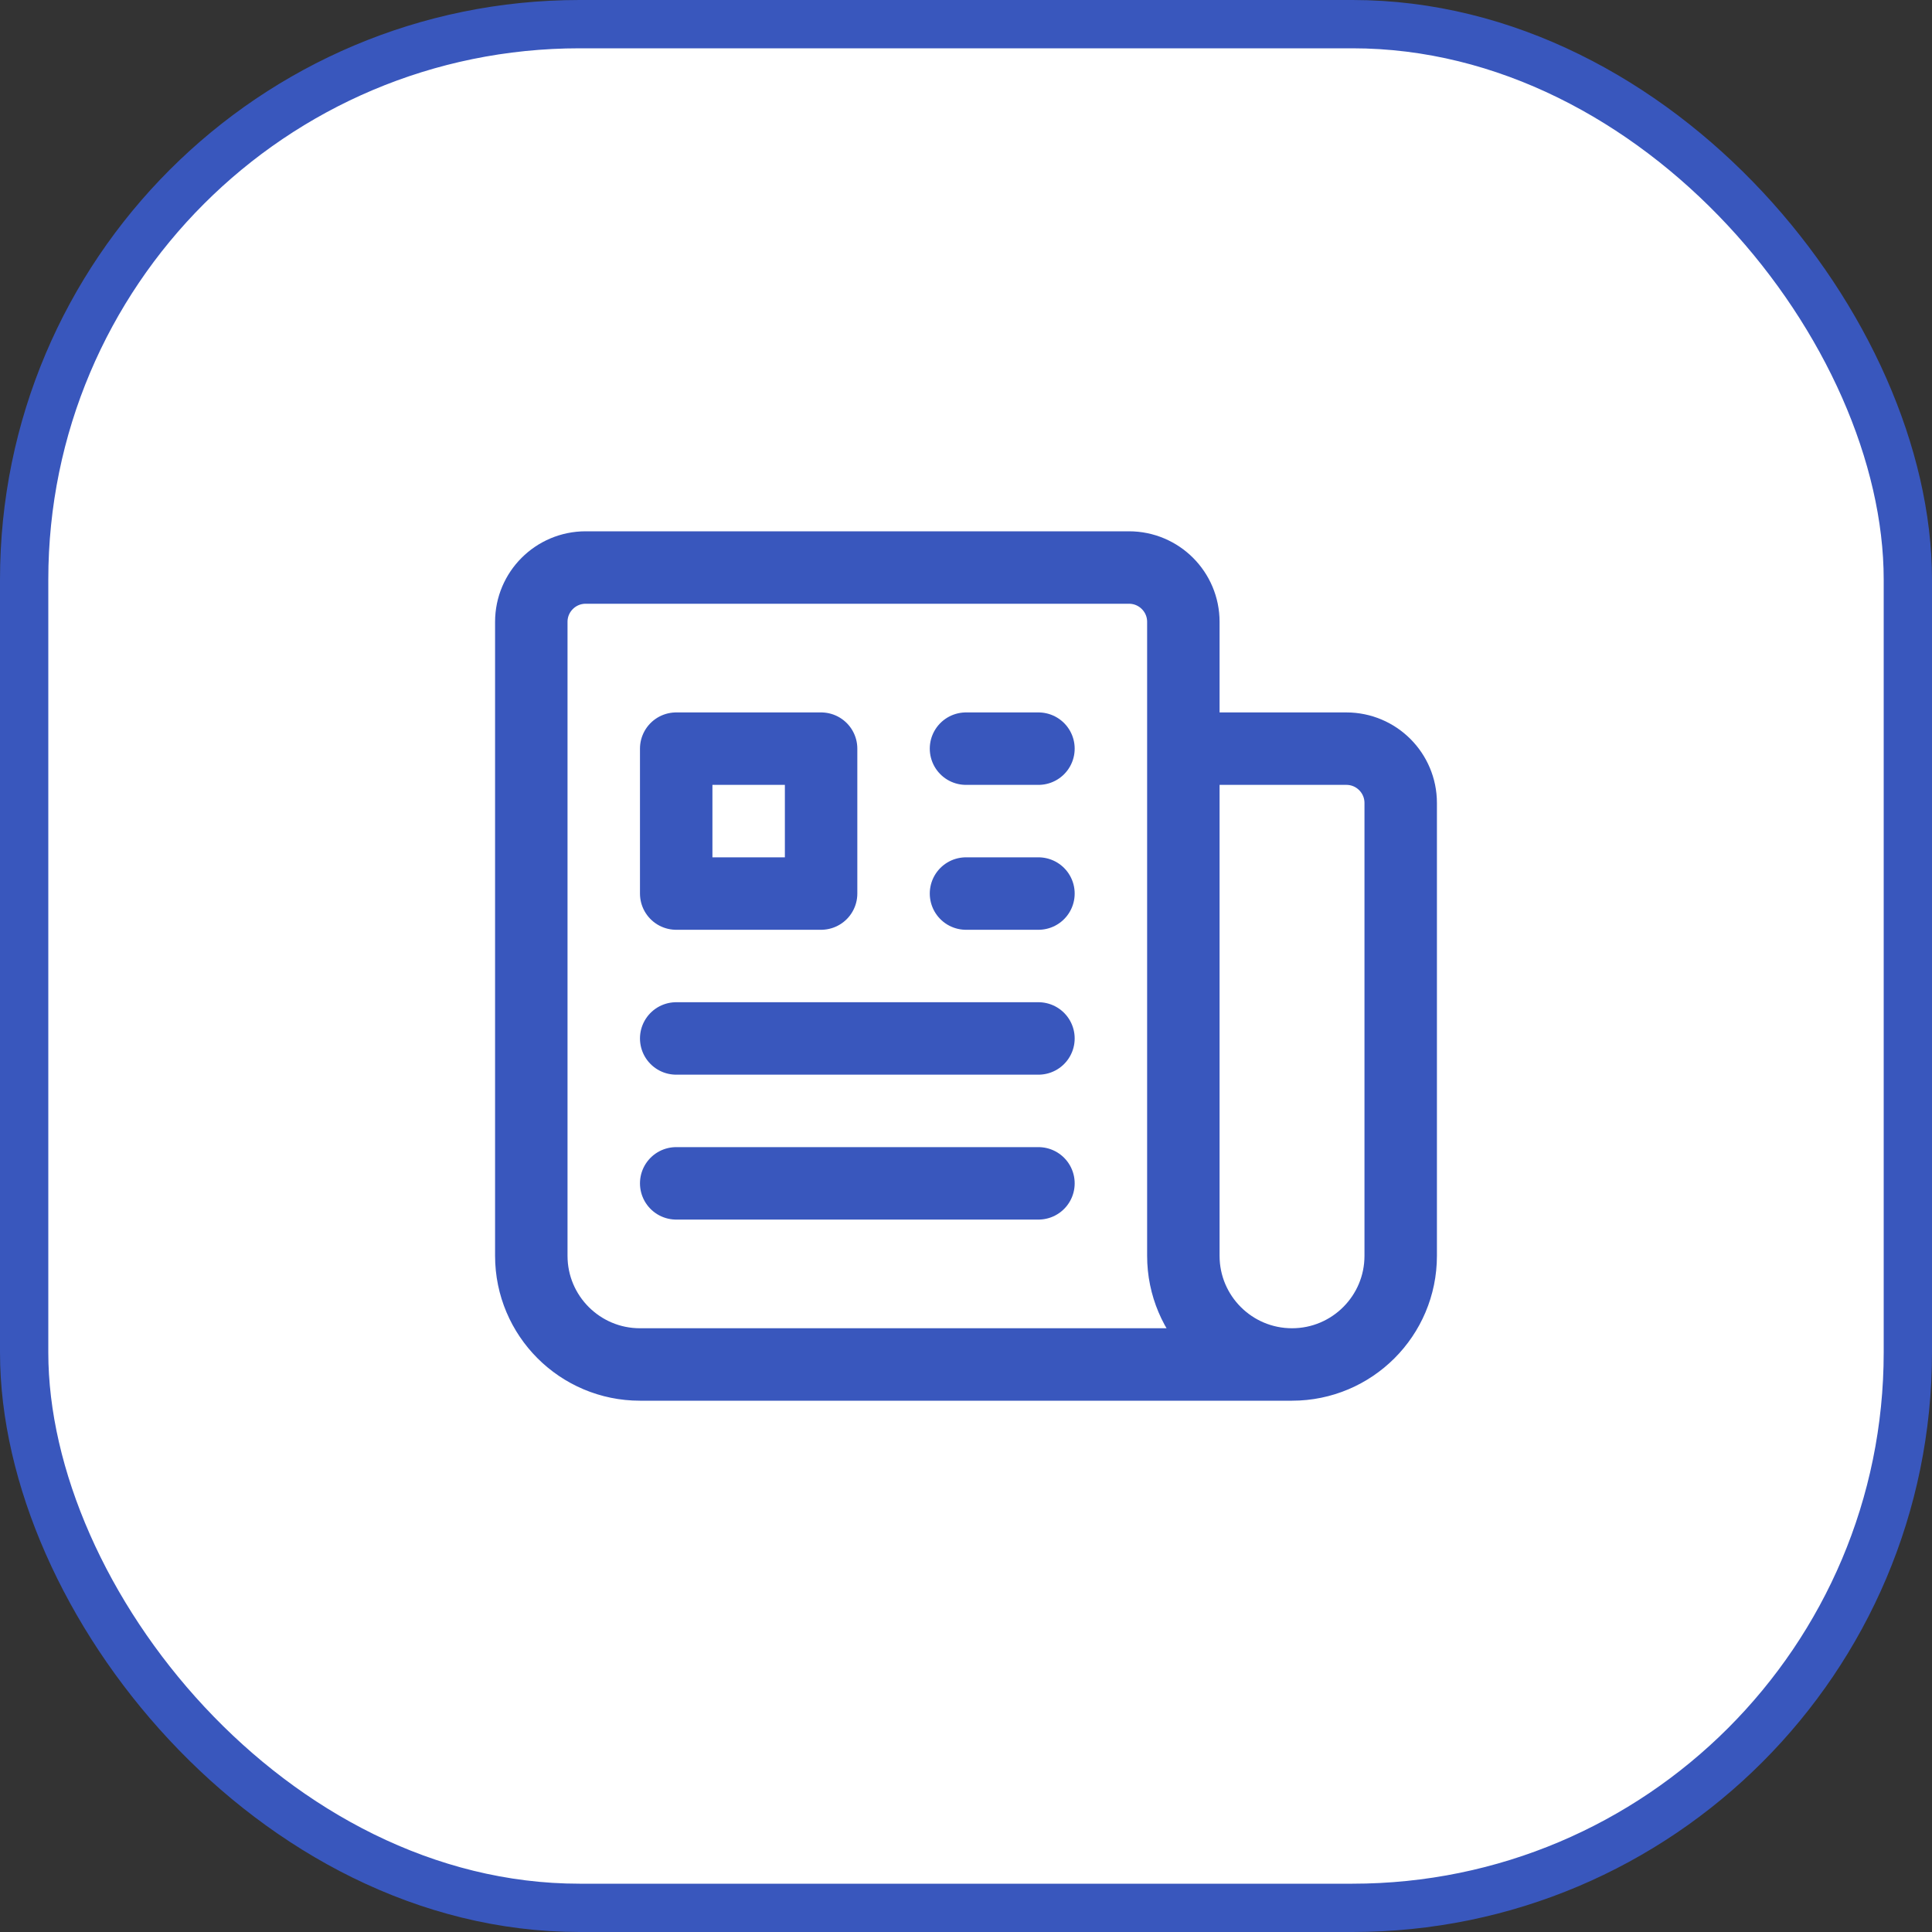 <svg width="60" height="60" viewBox="0 0 60 60" fill="none" xmlns="http://www.w3.org/2000/svg">
<rect x="0" y="0" width="60" height="60" fill="#333333" stroke="none"/>
<rect x="0.75" y="0.75" width="58.5" height="58.5" rx="17.25" fill="white"/>
<rect x="0.75" y="0.75" width="58.5" height="58.5" rx="17.25" stroke="#3957BD" stroke-width="1.5"/>
<g clip-path="url(#clip0_21_195)">
<g clip-path="url(#clip1_21_195)">
<path d="M30 23.25H32.25M30 27.75H32.25M21 32.25H32.25M21 36.75H32.25M36.75 23.25H41.812C42.745 23.25 43.5 24.006 43.5 24.938V39C43.5 40.864 41.989 42.375 40.125 42.375M36.75 23.25V39C36.75 40.864 38.261 42.375 40.125 42.375M36.75 23.25V19.312C36.75 18.381 35.995 17.625 35.062 17.625H18.188C17.256 17.625 16.5 18.381 16.5 19.312V39C16.5 40.864 18.011 42.375 19.875 42.375H40.125M21 23.25H25.5V27.75H21V23.25Z" stroke="#3957BD" stroke-width="2.25" stroke-linecap="round" stroke-linejoin="round"/>
</g>
</g>
<defs>
<clipPath id="clip0_21_195">
<rect width="36" height="36" fill="white" transform="translate(12 12)"/>
</clipPath>
<clipPath id="clip1_21_195">
<rect width="36" height="36" fill="white" transform="translate(12 12.58)"/>
</clipPath>
</defs>
</svg>

